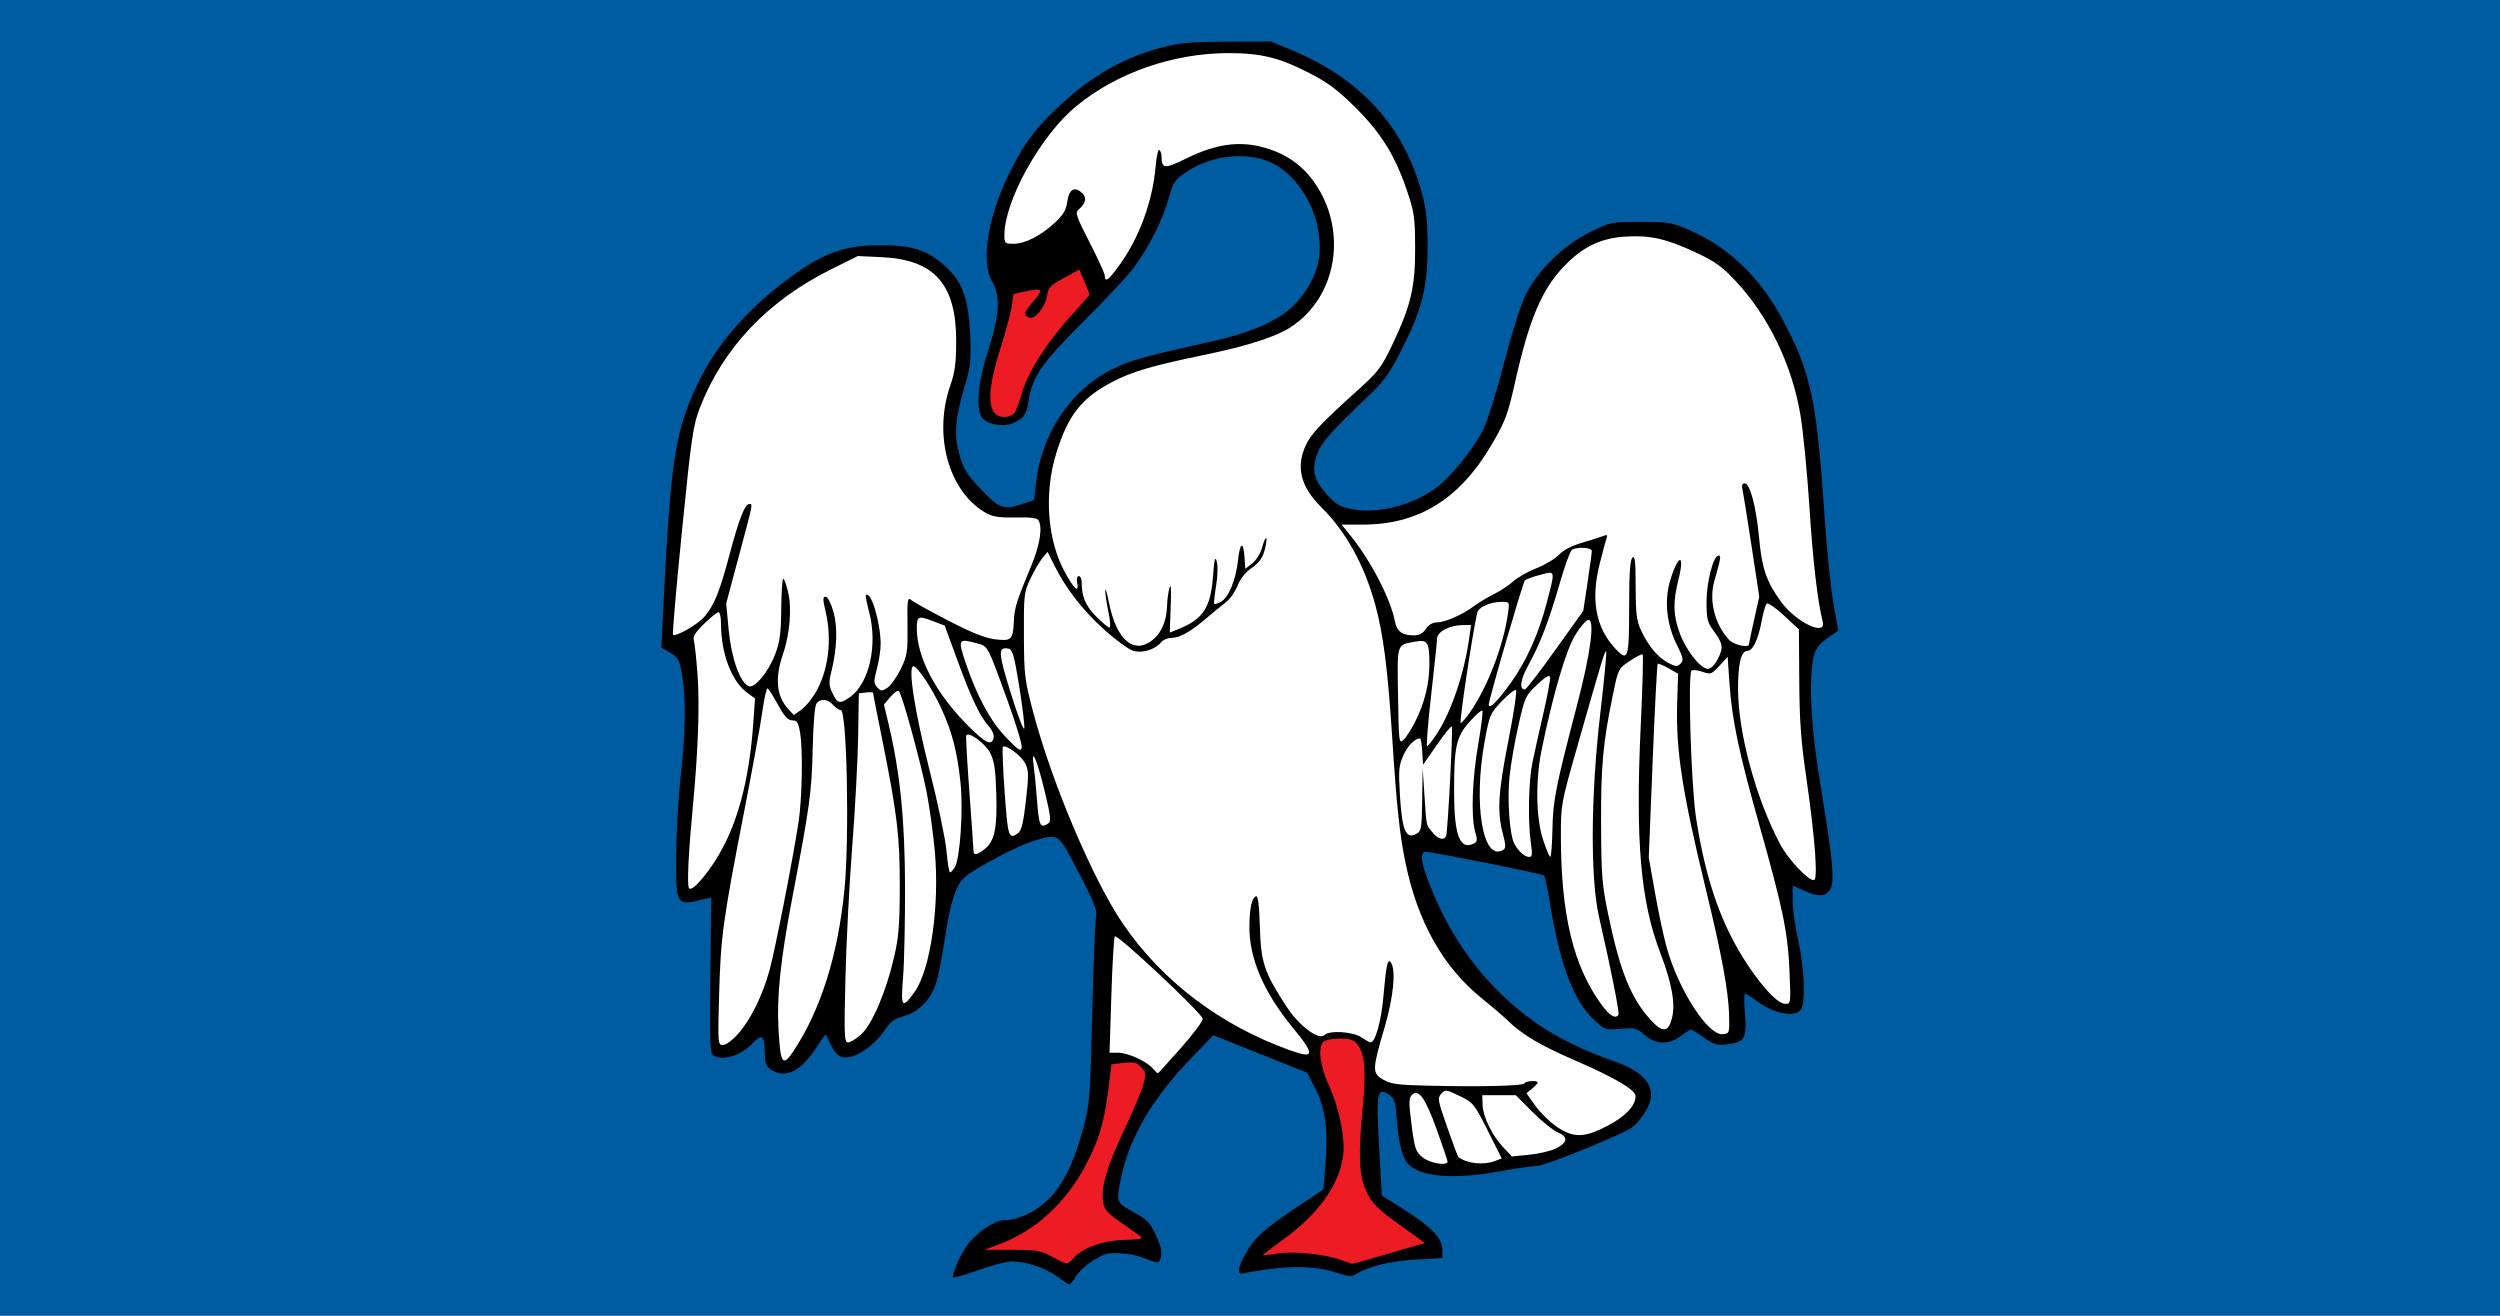 <?xml version="1.0" encoding="UTF-8" standalone="no"?>
<svg
   xmlns:dc="http://purl.org/dc/elements/1.1/"
   xmlns:cc="http://creativecommons.org/ns#"
   xmlns:rdf="http://www.w3.org/1999/02/22-rdf-syntax-ns#"
   xmlns:svg="http://www.w3.org/2000/svg"
   xmlns="http://www.w3.org/2000/svg"
   xmlns:sodipodi="http://sodipodi.sourceforge.net/DTD/sodipodi-0.dtd"
   xmlns:inkscape="http://www.inkscape.org/namespaces/inkscape"
   id="svg2387"
   sodipodi:version="0.32"
   inkscape:version="1.0.2 (e86c870879, 2021-01-15, custom)"
   width="950"
   height="500"
   version="1.0"
   sodipodi:docname="svg.svg"
   inkscape:output_extension="org.inkscape.output.svg.inkscape">
  <defs
     id="defs2390" />
  <sodipodi:namedview
     inkscape:window-height="1017"
     inkscape:window-width="1920"
     inkscape:pageshadow="2"
     inkscape:pageopacity="0.0"
     guidetolerance="10.0"
     gridtolerance="10.0"
     objecttolerance="10.0"
     borderopacity="1.0"
     bordercolor="#666666"
     pagecolor="#ffffff"
     id="base"
     inkscape:zoom="0.99927938"
     inkscape:cx="423.0898"
     inkscape:cy="182.33422"
     inkscape:window-x="-8"
     inkscape:window-y="-4"
     inkscape:current-layer="svg2387"
     showgrid="false"
     showguides="true"
     inkscape:guide-bbox="true"
     inkscape:document-rotation="0"
     inkscape:window-maximized="1" />
  <path
     id="path2162"
     style="fill:#005ca1;fill-opacity:1;fill-rule:evenodd;stroke:none;stroke-width:6.295;stroke-linecap:butt;stroke-linejoin:miter;stroke-miterlimit:4;stroke-dasharray:none;stroke-opacity:1"
     d="M 0,0 H 950 V 500 H 0 Z"
     sodipodi:nodetypes="ccccc" />
  <g
     transform="matrix(0.979,0,0,0.979,233.838,-9.188)"
     id="g3593">
    <path
       style="fill:#000000"
       d="M 171.589,504.922 C 167.162,501.594 159.43,499 153.938,499 c -2.035,0 -8.028,1.567 -13.319,3.482 -5.291,1.915 -9.619,3.107 -9.619,2.649 0,-2.142 2.597,-8.043 5.271,-11.974 C 139.661,488.171 147.169,483 151.018,483 c 5.214,0 12.055,-3.201 16.875,-7.895 5.846,-5.694 10.093,-14.279 13.67,-27.635 2.539,-9.479 2.713,-11.669 3.524,-44.47 0.469,-18.975 1.137,-35.921 1.483,-37.658 0.526,-2.638 -0.58,-5.474 -6.72,-17.233 -8.278,-15.852 -7.565,-15.371 -17.995,-12.14 -6.089,1.886 -22.285,10.456 -26.251,13.89 -3.363,2.912 -5.567,9.649 -7.619,23.292 -1.105,7.342 -2.725,15.518 -3.601,18.169 -2.047,6.196 -6.927,11.07 -12.521,12.503 -3.218,0.825 -4.989,2.045 -6.743,4.648 -5.79,8.589 -14.891,13.623 -18.787,10.392 -0.904,-0.75 -2.255,-2.826 -3.002,-4.613 -0.747,-1.788 -1.531,-3.25 -1.741,-3.25 -0.21,0 -1.825,2.249 -3.589,4.997 -5.99,9.334 -12.259,12.312 -17.779,8.446 -1.755,-1.229 -2.226,-2.544 -2.238,-6.25 -0.022,-6.846 -0.997,-7.717 -4.491,-4.015 -4.673,4.951 -11.8,7.178 -15.494,4.842 -1.293,-0.817 -1.45,-5.122 -1.14,-31.122 l 0.36,-30.174 -2.86,0.698 c -10.886,2.658 -10.889,2.654 -10.76,-17.328 0.055,-8.577 0.843,-22.22 1.75,-30.316 1.924,-17.172 2.102,-30.515 0.528,-39.552 -1.005,-5.773 -1.477,-6.647 -4.569,-8.471 l -3.448,-2.034 0.616,-12.611 C 21.39,188.485 22.962,177.772 31.516,159.259 38.983,143.097 51.921,128.351 69.779,115.649 81.327,107.435 89.666,104.605 102.5,104.546 c 12.457,-0.058 18.518,1.866 25.414,8.067 6.867,6.174 9.161,12.47 9.799,26.887 0.432,9.775 0.196,11.989 -2.121,19.887 -3.772,12.858 -4.215,18.406 -2.098,26.229 1.453,5.367 2.782,7.648 7.302,12.53 7.845,8.473 9.777,9.31 16.414,7.108 L 162.5,203.5 l 0.699,-6.339 c 2.143,-19.433 13.618,-36.576 29.801,-44.52 7.066,-3.469 11.447,-4.684 40.067,-11.111 12.294,-2.761 21.827,-6.694 27.923,-11.522 5.712,-4.524 10.734,-12.623 11.907,-19.205 2.841,-15.934 -6.961,-34.57 -20.63,-39.228 -9.542,-3.251 -21.956,-1.364 -30.814,4.684 -4.388,2.996 -4.907,3.808 -6.878,10.756 -2.357,8.307 -7.686,18.711 -13.677,26.702 -2.151,2.869 -10.814,12.094 -19.25,20.5 -16.214,16.155 -19.869,21.449 -21.252,30.783 -0.8,5.395 -1.853,6.874 -6.181,8.684 -4.042,1.689 -10.641,0.255 -12.196,-2.652 -2.162,-4.039 -1.14,-13.967 2.619,-25.437 4.491,-13.703 4.944,-21.267 1.614,-26.902 -4.512,-7.635 -1.757,-24.935 6.721,-42.193 6.112,-12.441 11.406,-19.155 23.242,-29.472 10.711,-9.336 22.56,-15.685 35.787,-19.176 7.152,-1.887 11.196,-2.252 25.5,-2.298 l 17,-0.054 8,3.312 c 26.742,11.071 43.6,29.622 50.604,55.688 1.658,6.171 2.15,10.858 2.15,20.5 0,15.851 -2.133,24.421 -9.907,39.804 -4.88,9.657 -6.812,12.353 -13.258,18.5 -14.384,13.717 -17.934,17.724 -19.628,22.158 -2.357,6.172 -1.352,10.379 3.823,15.995 3.553,3.856 5.07,4.731 9.653,5.569 9.838,1.797 22.401,-1.214 31.713,-7.6 6.307,-4.326 15.677,-15.839 19.496,-23.957 1.56,-3.317 5.071,-14.685 7.801,-25.263 2.73,-10.578 6.405,-22.265 8.166,-25.97 4.546,-9.563 14.857,-19.667 25.335,-24.824 7.853,-3.865 8.087,-3.912 19.5,-3.912 10.821,0 12.027,0.205 19.052,3.244 15.277,6.608 27.561,18.525 36.438,35.351 10.766,20.406 12.884,30.614 16.056,77.412 0.821,12.104 2.321,26.651 3.335,32.327 l 1.843,10.32 -2.457,1.673 c -6.058,4.124 -7.002,5.674 -7.758,12.741 -1.1,10.271 0.056,25.805 3.456,46.432 4.728,28.687 5.461,36.782 3.591,39.637 -1.874,2.86 -4.584,2.963 -10.252,0.39 L 457,353.098 v 5.962 c 0,3.279 0.947,10.119 2.105,15.201 2.462,10.808 2.962,24.749 0.974,27.145 -2.592,3.123 -10.863,1.285 -17.708,-3.936 C 440.59,396.111 438.832,395 438.463,395 c -0.369,0 -0.369,3.487 -1.9e-4,7.75 0.83,9.586 -0.106,11.23 -6.821,11.987 -4.165,0.469 -5.264,0.155 -9.103,-2.602 C 420.138,410.411 417.879,409 417.52,409 c -0.359,0 -2.128,1.125 -3.931,2.5 -4.624,3.527 -9.827,3.376 -14.141,-0.411 -3.072,-2.697 -3.752,-2.872 -9.24,-2.374 -5.724,0.519 -6.06,0.415 -9.947,-3.097 -8.013,-7.239 -13.336,-20.847 -17.212,-44.004 -1.094,-6.538 -2.231,-12.128 -2.525,-12.422 -0.609,-0.609 -43.095,-9.11 -45.775,-9.159 -2.61,-0.048 -2.217,3.732 1.32,12.692 6.872,17.408 15.755,30.956 28.093,42.848 12.085,11.648 24.979,19.24 44.103,25.966 13.057,4.593 16.891,11.529 11.097,20.072 -1.451,2.139 -3.583,4.565 -4.739,5.39 -4.079,2.912 -33.958,15 -37.077,15 -1.738,0 -8.059,0.9 -14.046,2 -17.402,3.197 -30.169,2.324 -35.413,-2.421 -2.458,-2.224 -4.031,-8.034 -4.77,-17.617 -0.548,-7.109 -0.925,-8.314 -3.032,-9.694 -4.63,-3.034 -5.024,-0.96 -3.844,20.216 l 1.058,18.983 3,1.854 c 16.427,10.149 20.5,14.06 20.5,19.684 v 2.708 l -10.25,0.565 c -9.732,0.536 -18.518,2.687 -23.38,5.723 -1.575,0.984 -2.905,0.897 -6.863,-0.447 -7.122,-2.418 -15.81,-2.964 -26.033,-1.635 -4.936,0.641 -9.761,1.402 -10.724,1.691 -2.65,0.795 -2.189,-2.311 1.226,-8.265 3.29,-5.737 7.221,-9.189 20.682,-18.165 l 9.157,-6.106 0.725,-8.701 c 1.181,-14.176 0.119,-22.78 -3.729,-30.218 l -3.31,-6.398 -18.207,-7.271 -18.207,-7.271 -8.827,9.143 c -14.636,15.16 -23.622,30.432 -26.842,45.617 -2.138,10.086 -2.125,10.125 4.68,13.863 5.153,2.831 6.439,4.12 8.478,8.5 2.475,5.316 2.853,7.38 1.835,10.032 -0.519,1.353 -1.138,1.316 -5.273,-0.314 -4.578,-1.804 -9.026,-2.493 -14.218,-2.2 -3.53,0.199 -11.03,5.346 -13.228,9.078 -0.994,1.687 -2.119,3.037 -2.5,2.999 -0.381,-0.038 -2.454,-1.392 -4.605,-3.009 z"
       id="path2472" />
    <path
       id="path2466"
       style="fill:#ffffff"
       d="m 323.008,460.25 c 0.004,-0.412 -1.851,-5.925 -4.123,-12.25 -4.449,-12.386 -7.138,-16.175 -9.677,-13.636 -1.256,1.256 -1.278,2.852 -0.164,11.599 1.174,9.213 1.559,10.367 4.201,12.59 2.749,2.313 9.743,3.529 9.763,1.697 z m 18.444,-0.232 2.583,-0.982 -5.407,-10.768 c -5.247,-10.451 -5.569,-10.847 -10.917,-13.458 -5.286,-2.58 -5.577,-2.617 -7.14,-0.888 -1.517,1.677 -1.356,2.579 2.326,13.033 2.176,6.177 4.102,11.348 4.28,11.491 3.236,2.594 9.712,3.308 14.276,1.572 z M 365,455.204 c 4.667,-2.272 4.961,-4.563 0.808,-6.284 -1.807,-0.748 -6.215,-4.299 -9.796,-7.89 L 349.5,434.5 h -6.5 -6.5 l 0.104,3.632 c 0.132,4.641 3.671,11.957 8.007,16.554 l 3.386,3.59 6.752,-0.684 c 3.713,-0.376 8.327,-1.451 10.252,-2.388 z m 20.236,-8.897 c 6.86,-3.605 10.752,-7.747 10.76,-11.452 0.005,-2.415 -7.927,-7.105 -23.249,-13.747 -13.726,-5.95 -20.725,-10.086 -26.357,-15.576 -1.711,-1.667 -6.256,-5.566 -10.102,-8.665 C 321.242,384.743 311.314,367.047 306.627,344 c -2.262,-11.123 -3.39,-21.845 -5.105,-48.5 -1.683,-26.155 -3.451,-40.012 -6.548,-51.316 -4.275,-15.602 -11.361,-28.408 -21.021,-37.989 -7.925,-7.86 -9.845,-15.433 -6.038,-23.816 2.046,-4.505 5.873,-8.591 19.82,-21.162 8.399,-7.57 9.584,-9.11 13.766,-17.881 7.29,-15.29 9.002,-22.542 8.929,-37.836 C 310.374,93.557 310.106,91.727 307.133,83 302.567,69.591 297.167,60.959 287.099,50.966 280.4,44.318 276.511,41.41 269.5,37.804 257.757,31.764 250.65,30 238.064,30 216.601,30 194.739,37.589 178.992,50.507 165.164,61.85 151,87.253 151,100.71 c 0,3.1 0.204,3.29 3.54,3.29 4.484,0 10.452,-3.03 15.95,-8.097 3.406,-3.139 4.429,-4.878 4.962,-8.429 0.731,-4.873 2.935,-5.944 5.975,-2.904 1.673,1.673 1.024,3.981 -1.772,6.302 -1.242,1.031 -0.593,2.881 4.445,12.659 3.245,6.298 5.9,12.13 5.9,12.96 0,2.61 1.378,1.645 5.317,-3.722 7.942,-10.823 13.246,-25.158 14.399,-38.915 0.313,-3.737 0.956,-6.557 1.427,-6.265 0.472,0.291 0.864,1.516 0.873,2.721 0.032,4.62 1.2,4.696 9.498,0.619 11.084,-5.446 19.92,-6.849 29.007,-4.606 8.889,2.194 15.606,6.612 20.552,13.519 13.403,18.717 9.197,44.883 -9.104,56.64 -5.671,3.643 -16.855,7.24 -32.699,10.517 -20.976,4.338 -28.724,6.607 -36.49,10.688 -11.886,6.246 -17.122,12.934 -21.669,27.68 -4.821,15.633 -3.439,33.91 3.507,46.385 3.639,6.535 5.438,7.993 4.627,3.75 -0.279,-1.459 -0.013,-2.5 0.639,-2.5 0.614,0 1.117,1.069 1.117,2.375 0,5.634 1.5,9.178 5.637,13.314 2.371,2.371 4.696,4.311 5.168,4.311 0.471,0 0.267,-2.812 -0.453,-6.25 -0.72,-3.438 -1.267,-7.15 -1.214,-8.25 0.053,-1.1 0.697,1.019 1.432,4.709 2.905,14.581 9.606,20.374 16.916,14.623 3.422,-2.692 5.477,-7.454 5.632,-13.05 0.065,-2.355 0.498,-5.632 0.962,-7.282 0.55,-1.954 0.716,0.564 0.478,7.223 l -0.366,10.223 3.654,-1.5 c 9.339,-3.834 12.217,-8.289 13.121,-20.311 0.515,-6.847 0.82,-8.047 1.473,-5.791 0.474,1.638 0.359,5.648 -0.271,9.454 -0.602,3.635 -0.925,6.779 -0.718,6.986 0.208,0.208 1.358,-0.148 2.557,-0.789 2.967,-1.588 5.87,-8.542 6.64,-15.902 0.752,-7.198 2.116,-7.999 2.547,-1.495 l 0.305,4.598 2.726,-2.152 c 1.54,-1.215 3.2,-3.913 3.816,-6.199 0.599,-2.226 1.315,-3.822 1.59,-3.547 0.275,0.275 -0.002,2.366 -0.617,4.647 -0.814,3.022 -2.169,4.88 -4.995,6.851 -2.479,1.729 -4.473,4.234 -5.528,6.943 -0.907,2.331 -2.981,5.256 -4.608,6.5 -1.627,1.244 -5.197,4.164 -7.932,6.491 C 223.011,254.783 218.961,257 215.672,257 c -1.335,0 -3.045,0.745 -3.8,1.655 -2.36,2.846 -7.28,4.375 -10.813,3.362 -1.747,-0.501 -6.782,-4.161 -11.188,-8.133 -8.453,-7.62 -14.831,-15.798 -19.374,-24.842 l -2.742,-5.458 -2.023,2.458 c -1.113,1.352 -3.195,4.933 -4.628,7.958 -2.491,5.261 -2.601,6.218 -2.528,22 0.072,15.677 0.258,17.186 3.722,30.255 7.223,27.248 23.234,64.919 34.731,81.713 15.29,22.335 37.722,39.329 64.769,49.067 9.625,3.466 9.866,1.84 1.272,-8.589 -11.521,-13.98 -17.179,-27.283 -16.97,-39.907 0.115,-6.958 0.977,-10.732 2.574,-11.264 0.771,-0.257 1.234,3.447 1.492,11.926 0.42,13.82 1.62,17.433 10.186,30.675 4.93,7.621 12.692,13.48 14.915,11.257 1.905,-1.905 10.874,-1.359 14.234,0.866 1.65,1.093 3.286,1.99 3.636,1.993 1.835,0.019 4.156,-8.301 4.981,-17.853 1.072,-12.414 1.68,-15.072 2.977,-13.023 1.935,3.055 0.893,13.463 -2.503,25.003 -4.857,16.507 -4.895,17.794 -0.6,20.305 2.95,1.724 5.585,2.09 17,2.363 20.862,0.499 37.474,0.11 37.842,-0.886 0.363,-0.983 5.167,-1.274 5.167,-0.313 0,0.324 -0.986,1.388 -2.191,2.364 l -2.191,1.774 3.487,4.886 c 1.918,2.687 5.655,6.348 8.304,8.136 6.558,4.425 10.742,4.331 19.827,-0.443 z M 219.409,416.286 C 224.134,410.944 228,405.81 228,404.877 c 0,-1.936 -33.164,-33.071 -34.137,-32.047 -0.35,0.369 -0.954,10.683 -1.341,22.92 L 191.817,418 h 3.276 c 3.793,0 10.837,3.16 13.43,6.025 0.983,1.086 1.901,1.975 2.041,1.975 0.14,0 4.12,-4.371 8.845,-9.714 z m -150.14,0.883 C 79.714,401.386 86.454,379.931 88.932,354.576 90.896,334.489 89.877,285 87.5,285 c -0.654,0 -2.004,-0.9 -3,-2 -2.102,-2.322 -4.769,-2.586 -6.391,-0.631 -0.708,0.853 -1.279,7.538 -1.515,17.75 C 76.206,316.917 75.482,322.188 68.651,358 c -4.554,23.874 -6.04,38.019 -5.332,50.755 0.766,13.786 1.608,14.976 5.951,8.414 z m -21.557,-6.58 C 52.544,405.101 57.131,395.797 59.836,386 c 2.157,-7.812 9.172,-43.626 11.262,-57.5 1.423,-9.446 1.739,-28.028 0.591,-34.75 -0.681,-3.987 -1.166,-4.75 -3.019,-4.75 -1.664,0 -3.016,-1.471 -5.492,-5.974 -1.806,-3.286 -3.628,-6.186 -4.047,-6.446 -0.42,-0.259 -1.337,3.666 -2.038,8.724 C 56.391,290.362 53.188,308 49.973,324.5 c -8.226,42.222 -9.085,48.49 -9.691,70.75 -0.528,19.396 -0.501,19.75 1.505,19.75 1.161,0 3.718,-1.903 5.925,-4.411 z M 95.527,410.75 c 4.253,-3.952 9.601,-16.579 12.687,-29.954 1.759,-7.621 2.152,-12.54 2.182,-27.296 0.041,-19.562 -1.007,-28.247 -6.987,-57.919 C 101.534,286.275 100,278.483 100,278.264 c 0,-0.218 -1.238,-0.255 -2.75,-0.081 L 94.5,278.5 94.247,295 c -0.139,9.075 -1.178,28.425 -2.31,43 -1.131,14.575 -2.32,37.638 -2.641,51.25 -0.534,22.621 -0.442,24.75 1.074,24.75 0.912,0 3.233,-1.462 5.156,-3.25 z m 336.76,-7.7 c -0.259,-9.022 -2.927,-23.415 -8.906,-48.05 -9.323,-38.416 -11.803,-54.488 -11.233,-72.8 l 0.352,-11.3 -3.731,-2.136 c -2.052,-1.175 -3.935,-1.932 -4.185,-1.682 -0.25,0.25 -1.131,17.26 -1.96,37.8 l -1.506,37.346 2.413,13.636 c 1.327,7.5 3.35,17.011 4.496,21.136 4.632,16.678 16.129,34.467 21.847,33.804 2.593,-0.301 2.622,-0.394 2.411,-7.754 z M 410.078,404.75 c 1.499,-5.514 0.078,-13.55 -4.533,-25.631 -7.61,-19.94 -9.633,-43.386 -7.562,-87.643 0.708,-15.146 1.056,-27.77 0.772,-28.054 -0.284,-0.284 -2.534,0.846 -5.001,2.511 -4.48,3.024 -4.487,3.038 -6.599,13.297 -3.828,18.596 -4.648,27.652 -4.55,50.27 0.086,19.817 0.363,23.288 2.797,34.979 4.545,21.829 8.721,32.224 16.33,40.646 4.671,5.17 6.866,5.072 8.346,-0.375 z m -20.727,-1.509 c 0.465,-0.752 -3.046,-18.431 -7.495,-37.741 -3.48,-15.106 -3.292,-47.244 0.463,-79.39 1.503,-12.865 2.528,-23.595 2.277,-23.846 -0.502,-0.502 -1.467,2.663 -11.04,36.219 -6.447,22.599 -6.557,23.184 -6.557,35.076 0,30.697 4.784,50.702 15.708,65.691 3.223,4.423 5.522,5.804 6.643,3.991 z m -273.234,-8.785 c 6.199,-8.594 9.796,-33.59 7.87,-54.684 -0.616,-6.75 -2.004,-16.87 -3.084,-22.49 -2.162,-11.254 -9.56,-38.312 -10.825,-39.593 -0.44,-0.446 -1.933,0.536 -3.318,2.182 l -2.518,2.993 1.792,7.522 c 4.476,18.788 6.334,37.102 6.401,63.113 0.035,13.75 -0.313,29.663 -0.774,35.363 -0.942,11.644 -0.4,12.324 4.455,5.593 z M 455.737,386.25 c -0.652,-15.098 -2.512,-24.075 -11.81,-57.008 -7.86,-27.842 -10.515,-40.5 -11.499,-54.833 l -0.693,-10.091 -3.204,3.496 c -3.024,3.3 -3.388,3.432 -6.483,2.353 -1.803,-0.629 -3.739,-0.858 -4.302,-0.51 -1.547,0.956 -0.213,44.679 1.75,57.343 3.772,24.341 9.893,41.725 20.072,57 6.085,9.132 11.742,15 14.46,15 2.256,0 2.259,-0.017 1.709,-12.75 z M 41.918,338.015 C 48.349,325.61 52.09,310.151 53.537,290 l 0.682,-9.5 -3.066,-2.248 C 45.068,273.791 41,262.999 41,251.316 41,248.942 40.567,247 40.038,247 c -0.529,0 -3.037,2.017 -5.573,4.482 -3.313,3.22 -4.445,5.006 -4.021,6.344 0.325,1.024 0.984,7.13 1.465,13.569 0.853,11.433 0.207,29.616 -1.804,50.733 -1.737,18.241 -2.333,30.695 -1.531,31.992 1.179,1.908 8.729,-7.203 13.344,-16.104 z M 465.697,340.75 c -0.332,-5.638 -1.826,-18.575 -3.32,-28.75 -2.175,-14.817 -2.742,-22.462 -2.846,-38.401 l -0.13,-19.901 -5.826,-5.423 c -3.305,-3.076 -6.203,-5.047 -6.697,-4.553 -0.479,0.479 -1.364,3.54 -1.967,6.804 -1.308,7.074 -3.402,11.474 -5.461,11.474 -2.5,0 -3.727,5.006 -3.676,15 0.088,17.179 7.009,42.555 16.424,60.22 3.03,5.684 10.626,13.78 12.931,13.78 0.86,0 1.012,-2.732 0.569,-10.25 z m -333.963,5.304 c 2.054,-3.289 3.345,-22.15 2.243,-32.773 -1.249,-12.047 -3.266,-19.855 -7.496,-29.02 C 122.878,276.454 117.264,268 115.683,268 c -2.224,0 0.502,17.578 6.23,40.175 3.252,12.829 6.235,27.038 6.629,31.575 0.394,4.537 0.999,8.25 1.346,8.25 0.347,0 1.177,-0.876 1.845,-1.946 z M 355.322,336.25 c -1.154,-8.072 -0.847,-23.637 0.606,-30.75 0.674,-3.3 2.565,-11.785 4.202,-18.855 1.637,-7.07 2.84,-13.546 2.673,-14.391 -0.218,-1.107 -1.613,-0.308 -4.988,2.855 -4.528,4.244 -4.771,4.771 -7.268,15.737 -1.421,6.24 -2.987,15.249 -3.481,20.02 -0.937,9.059 0.038,22.592 1.875,26.025 1.559,2.913 4.01,5.11 5.702,5.11 1.255,0 1.366,-0.939 0.679,-5.75 z m 8.407,-5.01 c 0.243,-11.358 1.249,-16.434 9.566,-48.24 5.223,-19.975 6.966,-33 4.415,-33 -0.861,0 -3.196,2.684 -5.189,5.964 -3.579,5.892 -8.654,23.267 -13,44.508 -2.419,11.822 -2.188,26.456 0.549,34.793 1.216,3.704 2.485,6.731 2.82,6.725 0.335,-0.005 0.713,-4.843 0.839,-10.75 z m -220.388,7.706 c 3.88,-3.052 4.927,-8.05 4.514,-21.535 -0.293,-9.57 -0.767,-12.679 -2.411,-15.819 -2.007,-3.834 -8.619,-8.569 -9.264,-6.633 -0.178,0.535 0.383,10.444 1.248,22.019 0.864,11.576 1.572,21.716 1.572,22.535 0,2.03 1.247,1.868 4.341,-0.566 z m 201.374,0.251 c 0.945,-0.6 0.892,-1.988 -0.238,-6.235 -2.264,-8.509 -1.816,-15.974 2.173,-36.206 2.033,-10.309 3.36,-19.079 2.95,-19.489 -0.41,-0.41 -2.879,1.499 -5.487,4.244 -4.576,4.816 -4.808,5.354 -6.672,15.489 -4.558,24.776 -0.683,47.254 7.274,42.197 z m -10.969,-6.94 c -1.687,-5.785 -1.173,-20.46 1.197,-34.129 1.18,-6.805 1.888,-12.629 1.574,-12.943 -0.314,-0.314 -2.552,1.654 -4.973,4.372 -5.203,5.841 -6.017,9.572 -5.99,27.443 0.025,16.639 2.259,22.455 7.617,19.832 1.429,-0.699 1.512,-1.364 0.575,-4.575 z M 322.483,333.75 c 0.653,-1.94 2.709,-41.891 2.183,-42.417 -0.257,-0.257 -2.874,2.987 -5.816,7.209 l -5.35,7.675 -0.302,-5.108 C 313.031,298.299 312.664,296 312.382,296 c -2.051,0 -4.877,2.865 -6.545,6.636 -1.757,3.972 -1.897,5.737 -1.266,15.976 0.809,13.13 2.303,16.596 6.246,14.486 2.046,-1.095 2.194,-1.937 2.351,-13.383 L 313.335,307.5 314.045,318 c 0.86,12.726 0.539,11.201 3.027,14.365 2.206,2.804 4.717,3.447 5.411,1.385 z m -166.143,-1.009 c 1.295,-0.947 2.043,-4.074 3.015,-12.6 1.144,-10.029 1.111,-11.701 -0.281,-14.457 -1.5,-2.969 -7.606,-7.486 -8.674,-6.417 -0.278,0.278 0.04,8.207 0.708,17.62 1.242,17.507 1.578,18.527 5.232,15.854 z m 11.63,-3.701 c 1.268,-0.802 1.08,-2.548 -1.372,-12.735 -2.852,-11.85 -5.35,-17.637 -4.233,-9.805 0.314,2.2 0.846,7.6 1.182,12 0.891,11.662 1.26,12.54 4.423,10.54 z m -15.434,-46.852 c -8.33,-22.946 -7.766,-21.904 -12.536,-23.188 -6.944,-1.87 -7.127,-1.496 -3.915,8 4.361,12.894 9.651,22.559 15.798,28.866 4.675,4.797 5.543,5.333 5.843,3.613 0.194,-1.111 -2.142,-8.892 -5.191,-17.291 z m 166.471,11.801 c 5.656,-8.814 10.559,-23.467 12.46,-37.239 l 0.656,-4.75 h -3.093 c -5.081,0 -10.021,2.548 -10.081,5.199 -0.029,1.266 -1.066,11.189 -2.306,22.051 -1.24,10.863 -1.938,19.75 -1.552,19.75 0.386,0 2.148,-2.255 3.917,-5.011 z m -172.166,1.589 c 0.187,-0.966 -0.539,-2.729 -1.615,-3.917 -3.555,-3.929 -6.96,-10.988 -12.207,-25.306 l -5.184,-14.146 -4.201,-1.604 C 117.475,248.252 117,248.444 117,253.282 c 0,11.164 7.296,25.097 19.668,37.559 7.129,7.181 9.486,8.278 10.173,4.737 z m 163.562,-5.972 c 3.719,-7.351 5.575,-14.88 5.571,-22.606 -0.004,-8.417 -0.69,-9.463 -5.595,-8.543 -7.235,1.357 -6.91,0.316 -6.584,21.059 0.281,17.948 0.367,18.649 2.093,17.087 0.99,-0.896 3.022,-4.044 4.516,-6.997 z m -153.69,-14.098 c -1.9,-11.711 -2.567,-14.049 -4.097,-14.344 -4.188,-0.807 -4.065,1.455 0.961,17.559 2.806,8.992 5.027,14.701 5.164,13.276 0.132,-1.375 -0.781,-8.796 -2.029,-16.492 z M 331.819,285.75 c 6.808,-9.926 12.798,-25.502 14.614,-38 0.688,-4.737 0.682,-4.75 -2.222,-4.75 -4.73,0 -9.175,1.991 -9.712,4.35 C 332.625,255.586 327.47,290 328.11,290 c 0.436,0 2.105,-1.913 3.709,-4.25 z M 77.651,278.332 c 5.049,-8.616 6.552,-20.587 3.964,-31.582 -1.13,-4.802 -1.132,-5.75 -0.012,-5.75 0.77,0 2.043,2.416 2.989,5.671 1.759,6.052 1.479,14.389 -0.794,23.574 -0.997,4.029 -0.922,5.273 0.497,8.25 1.941,4.071 2.839,4.257 6.827,1.417 7.398,-5.268 10.746,-20.048 7.425,-32.773 -0.913,-3.498 -1.509,-6.511 -1.325,-6.696 1.971,-1.971 5.736,10.511 5.748,19.056 0.003,2.2 -0.648,6.457 -1.448,9.46 -1.3,4.885 -1.287,5.643 0.122,7.201 1.439,1.59 1.78,1.606 3.939,0.192 1.3,-0.852 3.613,-4.092 5.14,-7.201 2.566,-5.224 2.767,-6.504 2.663,-16.932 -0.103,-10.286 0.029,-11.159 1.5,-9.904 0.887,0.757 7.332,4.337 14.323,7.954 8.991,4.652 14.296,6.775 18.129,7.254 6.414,0.801 7.023,0.219 7.341,-7.023 0.23,-5.234 0.964,-7.571 6.753,-21.5 3.401,-8.182 4.466,-15.036 2.756,-17.728 -0.528,-0.832 -3.347,-1.164 -8.735,-1.03 -5.939,0.148 -8.774,-0.242 -11.189,-1.539 -14.681,-7.887 -21.059,-30.125 -14.256,-49.703 1.777,-5.114 2.265,-8.739 2.288,-17 0.062,-22.299 -8.368,-31.84 -28.985,-32.804 l -9.188,-0.429 -10.443,5.19 c -24.506,12.178 -41.842,30.454 -50.819,53.573 -2.706,6.969 -3.283,10.908 -6.977,47.63 -2.215,22.018 -3.794,40.265 -3.508,40.551 1.019,1.019 9.624,-3.923 12.258,-7.038 3.823,-4.523 5.843,-9.566 9.83,-24.542 C 48.047,210.677 50.291,205 52.026,205 c 1.368,0 1.496,-0.639 -4.019,19.976 l -4.994,18.663 0.993,10.418 c 1.035,10.863 4.452,20.413 7.758,21.682 2.322,0.891 7.616,-5.487 10.238,-12.332 1.849,-4.828 2.284,-8.055 2.381,-17.656 0.065,-6.462 0.411,-11.749 0.769,-11.75 0.358,-7.2e-4 1.204,2.308 1.881,5.13 1.531,6.382 0.696,16.442 -2.021,24.338 -3.18,9.242 -2.451,16.283 2.199,21.247 l 2.076,2.216 2.853,-2.032 c 1.569,-1.117 4.05,-4.074 5.512,-6.569 z m 269.991,-3.992 c 5.948,-8.318 10.778,-19.082 13.827,-30.816 3.425,-13.183 3.56,-12.615 -2.617,-10.985 -2.832,0.747 -5.458,1.719 -5.836,2.159 C 352.17,235.685 339,281.002 339,282.926 c 0,2.091 3.477,-1.363 8.642,-8.585 z m 17.147,-12.59 10.899,-15.25 1.662,-11 c 0.914,-6.05 1.659,-11.562 1.656,-12.25 -0.006,-1.38 -5.728,-1.714 -7.717,-0.45 -0.666,0.423 -2.803,6.302 -4.749,13.063 -4.209,14.622 -7.598,23.454 -12.188,31.762 C 351.264,273.214 350.739,277 353.052,277 c 0.461,0 5.743,-6.862 11.737,-15.25 z m 63.181,3.308 c 2.226,-4.363 1.971,-5.888 -1.843,-11.036 -2.229,-3.009 -2.578,-4.493 -2.588,-11 -0.011,-7.717 2.652,-18.022 4.657,-18.022 1.08,0 0.926,0.939 -1.619,9.876 -2.175,7.638 0.097,16.732 5.713,22.874 1.782,1.949 7.709,3.287 7.709,1.739 0,-0.281 0.902,-4.561 2.005,-9.513 l 2.005,-9.002 -3.006,-19.737 c -1.653,-10.856 -3.239,-20.75 -3.524,-21.987 -0.345,-1.498 -0.056,-2.25 0.864,-2.25 2.088,0 4.499,9.14 5.62,21.312 1.095,11.877 2.86,16.957 8.618,24.801 5.759,7.845 17.524,13.432 16.067,7.629 -2.031,-8.093 -3.814,-23.479 -5.178,-44.682 -0.864,-13.442 -2.453,-29.598 -3.531,-35.903 C 456.645,150.874 447.579,132.15 435,118.647 c -5.393,-5.789 -8.033,-7.697 -15.5,-11.201 -11.453,-5.375 -17.744,-6.809 -27.347,-6.232 -9.529,0.572 -16.433,3.846 -23.607,11.197 -8.884,9.102 -13.866,20.83 -19.41,45.696 -2.691,12.069 -3.683,14.724 -8.784,23.5 C 327.934,202.974 311.925,213 290.223,213 h -8.357 l 3.448,4.25 c 7.92,9.761 15.641,24.664 17.266,33.328 0.728,3.882 2.811,5.422 7.331,5.422 2.142,0 3.528,-0.74 4.681,-2.5 1.051,-1.605 2.582,-2.508 4.273,-2.522 3.19,-0.027 9.97,-3.003 14.391,-6.318 1.784,-1.337 5.269,-3.432 7.744,-4.654 2.475,-1.222 5.85,-3.455 7.5,-4.961 1.65,-1.506 5.7,-3.797 9,-5.09 3.3,-1.293 7.217,-3.638 8.705,-5.211 1.711,-1.809 5.018,-3.535 9,-4.698 3.462,-1.011 7.16,-2.188 8.218,-2.616 1.443,-0.584 1.787,-0.423 1.377,0.646 -0.3,0.783 -1.557,5.46 -2.793,10.393 -3.451,13.776 -1.432,24.583 6.098,32.644 4.981,5.333 5.394,4.116 5.394,-15.893 0,-13.141 0.342,-18.445 1.25,-19.36 1.001,-1.009 1.254,1.224 1.272,11.19 0.018,10.136 0.381,13.241 1.954,16.706 2.773,6.109 6.495,10.644 10.513,12.808 3.076,1.657 3.669,1.706 4.96,0.409 1.289,-1.295 1.106,-2.199 -1.509,-7.473 -3.871,-7.809 -4.832,-16.969 -2.576,-24.558 3.146,-10.584 5.904,-11.025 3.266,-0.522 -2.175,8.657 -2.055,13.711 0.488,20.687 2.422,6.643 8.13,13.894 10.939,13.894 1.207,0 2.636,-1.44 3.913,-3.942 z" />
    <path
       id="path2470"
       style="fill:#ed1c24;fill-opacity:1"
       d="m 177.924,497.581 c 3.767,-4.01 11.438,-6.715 19.59,-6.908 4.006,-0.095 7.109,-0.459 6.896,-0.808 -0.213,-0.35 -3.536,-2.787 -7.385,-5.417 -5.774,-3.945 -7.109,-5.376 -7.636,-8.183 -1.064,-5.67 1.275,-13.856 8.042,-28.152 3.544,-7.487 6.952,-15.575 7.575,-17.975 1.015,-3.916 0.921,-4.586 -0.922,-6.548 -1.732,-1.843 -2.793,-2.1 -6.779,-1.638 l -4.726,0.548 -1.224,9.769 c -1.568,12.514 -3.591,19.408 -8.429,28.731 -7.826,15.081 -19.602,25.962 -33.925,31.346 l -5.738,2.157 10.643,-0.002 c 9.62,-0.002 11.121,0.254 15.618,2.664 6.197,3.321 5.693,3.296 8.399,0.415 z m 114.968,0.494 c 3.634,-1.059 9.922,-2.894 13.974,-4.077 l 7.366,-2.151 -6.866,-4.909 c -11.888,-8.5 -13.515,-10.061 -15.96,-15.313 -2.806,-6.026 -3.11,-14.073 -1.251,-33.124 1.297,-13.299 0.675,-20.254 -2.121,-23.707 -1.491,-1.842 -2.849,-2.293 -6.895,-2.293 -2.802,0 -5.615,0.577 -6.338,1.3 -2.163,2.164 -1.291,9.253 2.035,16.54 4.053,8.882 6.499,20.618 5.683,27.272 -1.435,11.697 -9.702,23.216 -24.003,33.443 -4.102,2.934 -7.359,5.419 -7.237,5.523 0.122,0.104 2.922,-0.204 6.222,-0.684 6.49,-0.944 18.024,0.296 24.333,2.616 2.017,0.742 3.844,1.38 4.06,1.419 0.216,0.039 3.366,-0.796 7,-1.855 z M 155.003,169.496 c 0.585,-0.705 1.875,-4.207 2.866,-7.781 2.169,-7.821 10.197,-20.303 19.568,-30.425 C 181.047,127.392 184,123.969 184,123.684 c 0,-0.285 -0.883,-2.578 -1.962,-5.095 l -1.962,-4.577 -5.95,3.244 c -5.157,2.812 -6.027,3.711 -6.526,6.744 -0.754,4.584 -4.718,9.553 -6.94,8.7 -2.356,-0.904 -2.079,-2.152 1.34,-6.047 4.3,-4.897 3.91,-5.64 -2.241,-4.274 l -5.241,1.164 -0.685,4.786 c -0.377,2.632 -2.368,10.048 -4.425,16.479 -4.296,13.428 -5.009,21.76 -2.133,24.942 1.925,2.13 5.857,2.002 7.728,-0.253 z" />
  </g>
</svg>
